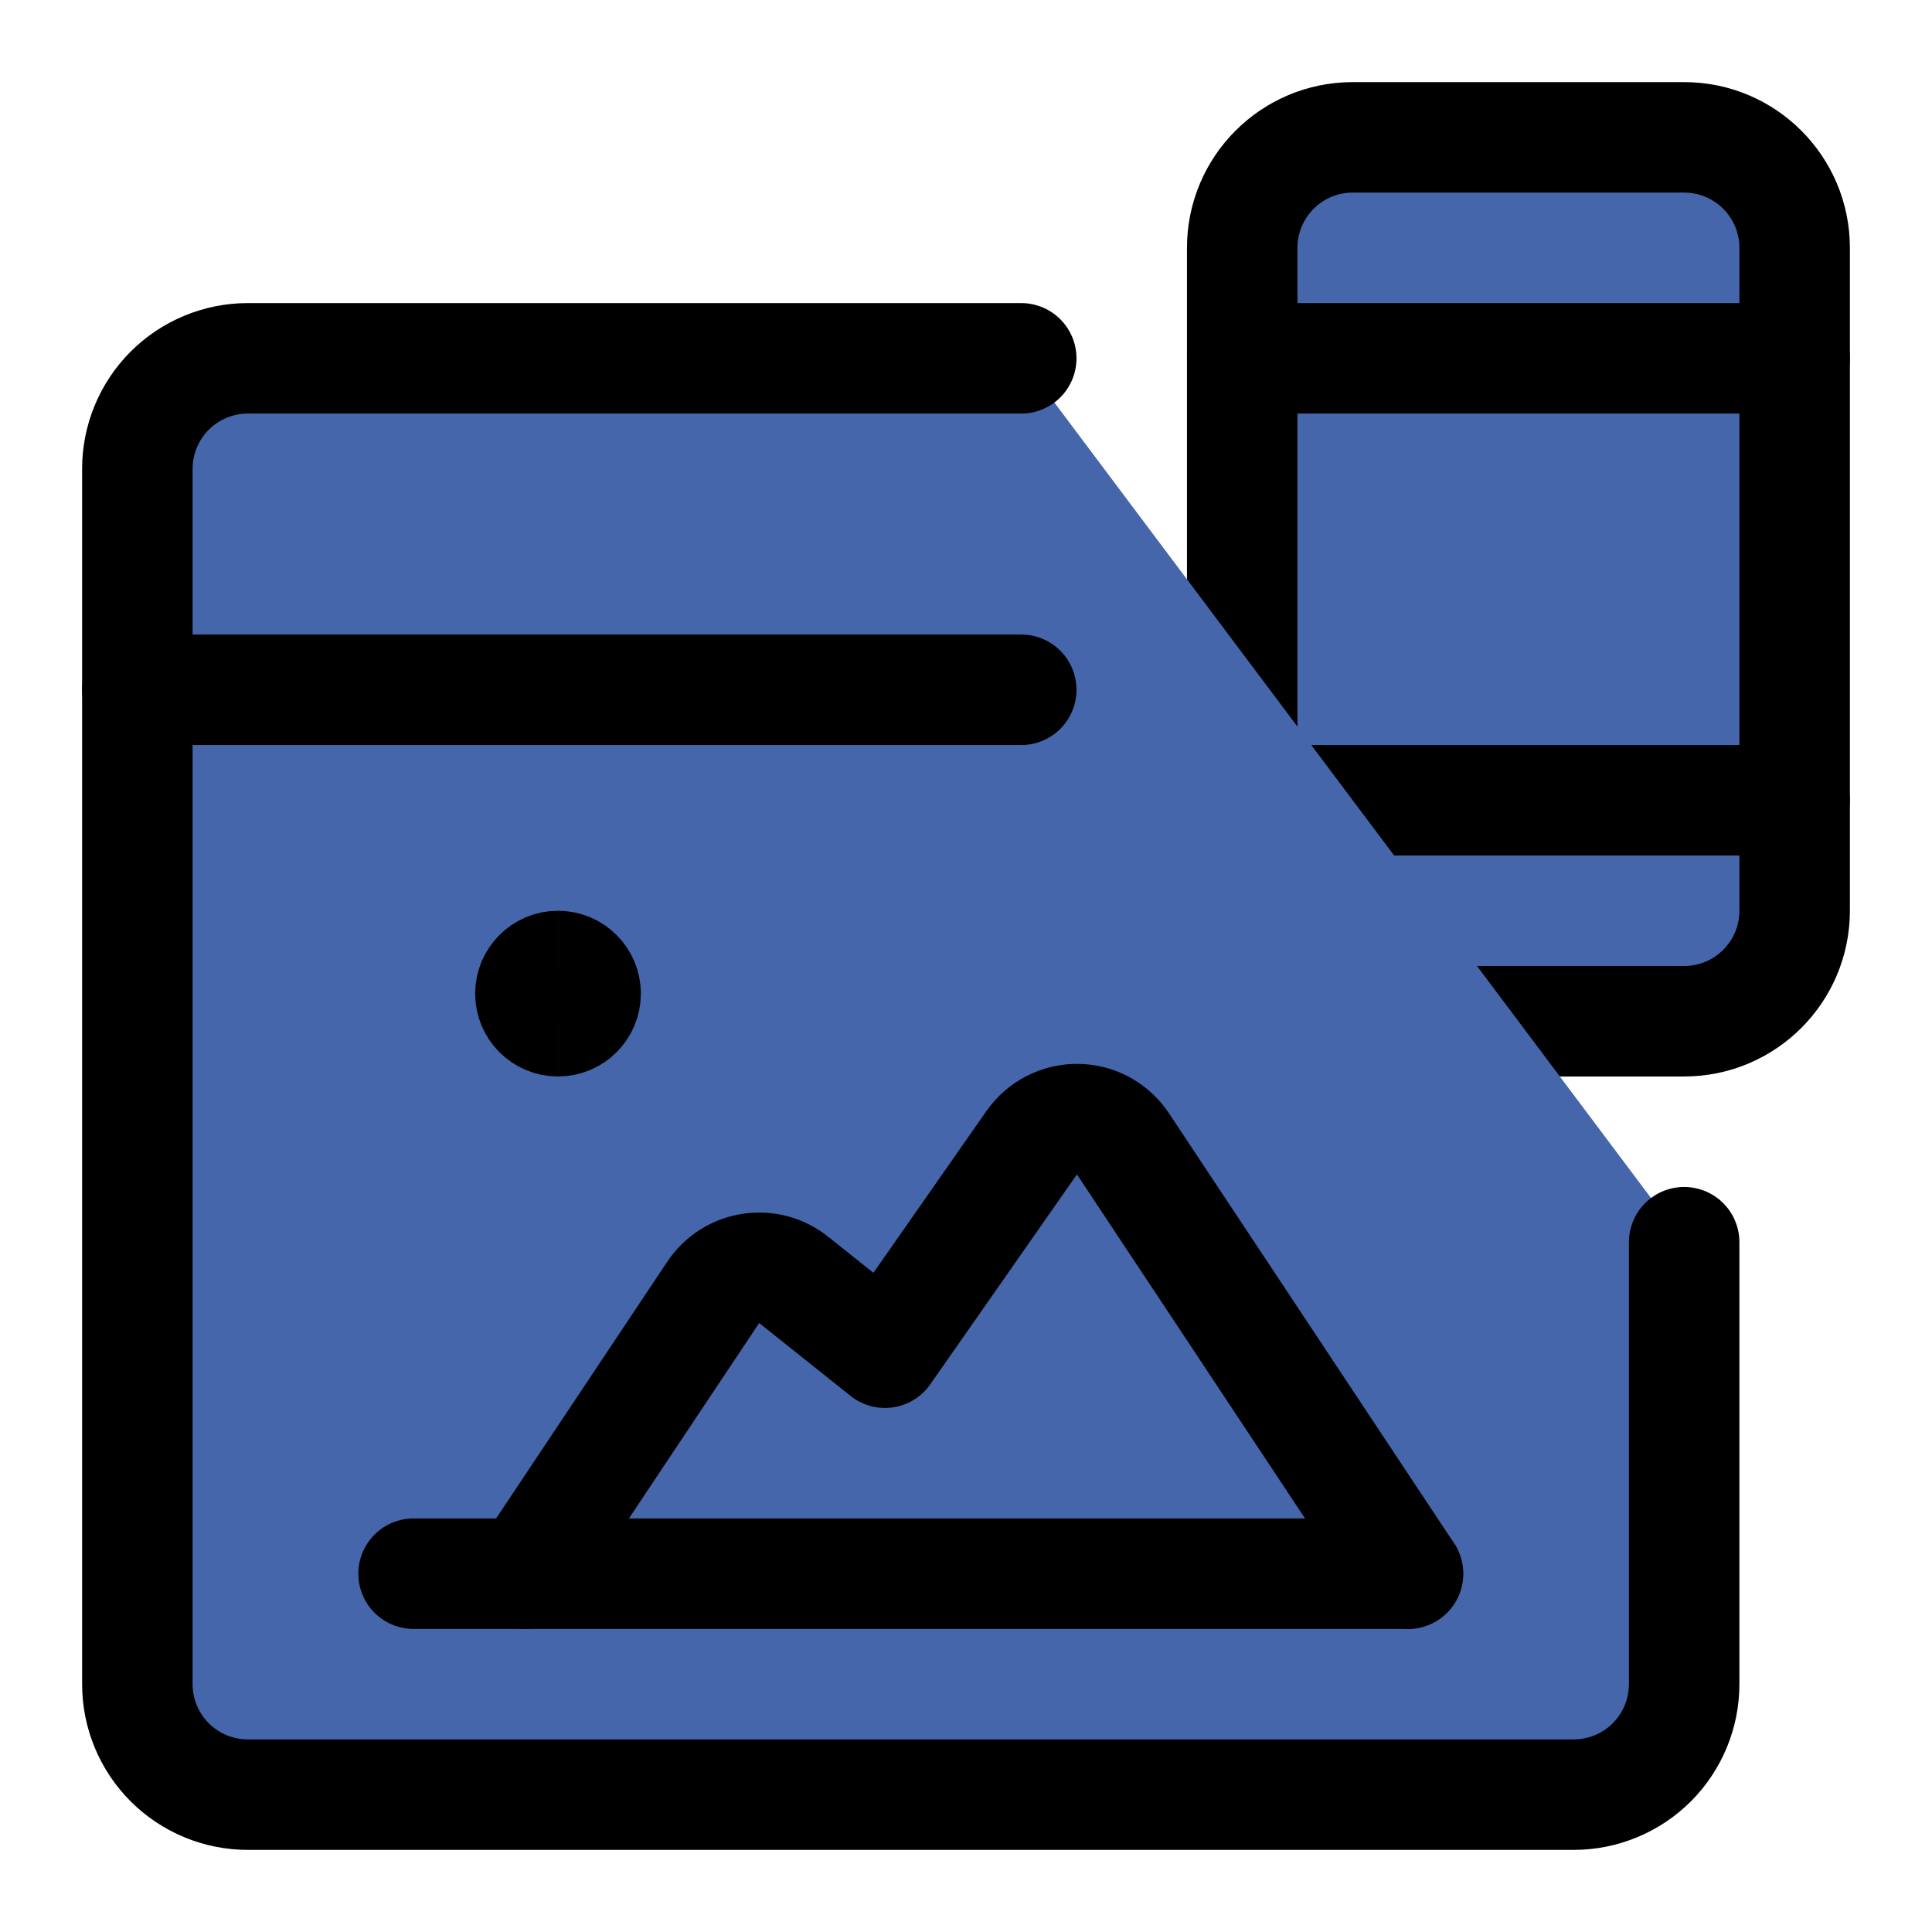 <svg id='Responsive_Design_Image_48' width='48' height='48' viewBox='0 0 48 48' xmlns='http://www.w3.org/2000/svg' xmlns:xlink='http://www.w3.org/1999/xlink'><rect width='48' height='48' stroke='none' fill='#000000' opacity='0'/>


<g transform="matrix(1.83 0 0 1.83 24 24)" >
<g style="" >
<g transform="matrix(1 0 0 1 7.5 -5.25)" >
<path style="stroke: rgb(0,0,0); stroke-width: 1.5; stroke-dasharray: none; stroke-linecap: round; stroke-dashoffset: 0; stroke-linejoin: round; stroke-miterlimit: 4; fill:#4666ab; fill-rule: nonzero; opacity: 1;" transform=" translate(-19.5, -6.75)" d="M 21.75 0.75 L 17.25 0.75 C 16.422 0.75 15.75 1.422 15.75 2.25 L 15.75 11.25 C 15.75 12.078 16.422 12.75 17.25 12.75 L 21.75 12.75 C 22.578 12.75 23.25 12.078 23.25 11.25 L 23.25 2.25 C 23.25 1.422 22.578 0.75 21.75 0.75 Z" stroke-linecap="round" />
</g>
<g transform="matrix(1 0 0 1 7.5 -2.25)" >
<path style="stroke: rgb(0,0,0); stroke-width: 1.5; stroke-dasharray: none; stroke-linecap: round; stroke-dashoffset: 0; stroke-linejoin: round; stroke-miterlimit: 4; fill:#4666ab; fill-rule: nonzero; opacity: 1;" transform=" translate(-19.5, -9.75)" d="M 15.75 9.75 L 23.25 9.75" stroke-linecap="round" />
</g>
<g transform="matrix(1 0 0 1 7.5 -8.25)" >
<path style="stroke: rgb(0,0,0); stroke-width: 1.5; stroke-dasharray: none; stroke-linecap: round; stroke-dashoffset: 0; stroke-linejoin: round; stroke-miterlimit: 4; fill:#4666ab; fill-rule: nonzero; opacity: 1;" transform=" translate(-19.5, -3.75)" d="M 15.75 3.75 L 23.25 3.75" stroke-linecap="round" />
</g>
<g transform="matrix(1 0 0 1 -0.75 1.5)" >
<path style="stroke: rgb(0,0,0); stroke-width: 1.5; stroke-dasharray: none; stroke-linecap: round; stroke-dashoffset: 0; stroke-linejoin: round; stroke-miterlimit: 4; fill:#4666ab; fill-rule: nonzero; opacity: 1;" transform=" translate(-11.25, -13.5)" d="M 12.75 3.75 L 2.25 3.75 C 1.852 3.75 1.471 3.908 1.189 4.189 C 0.908 4.471 0.75 4.852 0.75 5.25 L 0.75 21.75 C 0.75 22.148 0.908 22.529 1.189 22.811 C 1.471 23.092 1.852 23.25 2.25 23.25 L 20.25 23.25 C 20.648 23.25 21.029 23.092 21.311 22.811 C 21.592 22.529 21.75 22.148 21.75 21.75 L 21.75 15.75" stroke-linecap="round" />
</g>
<g transform="matrix(1 0 0 1 -5.25 -3.75)" >
<path style="stroke: rgb(0,0,0); stroke-width: 1.5; stroke-dasharray: none; stroke-linecap: round; stroke-dashoffset: 0; stroke-linejoin: round; stroke-miterlimit: 4; fill:#4666ab; fill-rule: nonzero; opacity: 1;" transform=" translate(-6.75, -8.25)" d="M 0.75 8.25 L 12.75 8.25" stroke-linecap="round" />
</g>
<g transform="matrix(1 0 0 1 -5.73 0.38)" >
<path style="stroke: rgb(0,0,0); stroke-width: 1.5; stroke-dasharray: none; stroke-linecap: butt; stroke-dashoffset: 0; stroke-linejoin: miter; stroke-miterlimit: 4; fill:#4666ab; fill-rule: nonzero; opacity: 1;" transform=" translate(-6.27, -12.38)" d="M 6.461 12.75 C 6.254 12.75 6.086 12.582 6.086 12.375 C 6.086 12.168 6.254 12 6.461 12" stroke-linecap="round" />
</g>
<g transform="matrix(1 0 0 1 -5.35 0.38)" >
<path style="stroke: rgb(0,0,0); stroke-width: 1.5; stroke-dasharray: none; stroke-linecap: butt; stroke-dashoffset: 0; stroke-linejoin: miter; stroke-miterlimit: 4; fill:#4666ab; fill-rule: nonzero; opacity: 1;" transform=" translate(-6.65, -12.38)" d="M 6.461 12.75 C 6.668 12.75 6.836 12.582 6.836 12.375 C 6.836 12.168 6.668 12 6.461 12" stroke-linecap="round" />
</g>
<g transform="matrix(1 0 0 1 0.01 5.16)" >
<path style="stroke: rgb(0,0,0); stroke-width: 1.5; stroke-dasharray: none; stroke-linecap: round; stroke-dashoffset: 0; stroke-linejoin: round; stroke-miterlimit: 4; fill:#4666ab; fill-rule: nonzero; opacity: 1;" transform=" translate(-12.01, -17.16)" d="M 18 20.25 L 14.13 14.413 C 14.062 14.311 13.971 14.228 13.864 14.169 C 13.757 14.111 13.637 14.08 13.515 14.079 C 13.393 14.077 13.272 14.106 13.164 14.162 C 13.055 14.217 12.962 14.299 12.892 14.399 L 10.9 17.25 L 9.66 16.261 C 9.579 16.196 9.485 16.149 9.385 16.122 C 9.284 16.096 9.179 16.09 9.077 16.106 C 8.974 16.122 8.876 16.159 8.788 16.215 C 8.701 16.271 8.626 16.345 8.568 16.431 L 6.022 20.25" stroke-linecap="round" />
</g>
<g transform="matrix(1 0 0 1 -0.75 8.25)" >
<path style="stroke: rgb(0,0,0); stroke-width: 1.5; stroke-dasharray: none; stroke-linecap: round; stroke-dashoffset: 0; stroke-linejoin: round; stroke-miterlimit: 4; fill:#4666ab; fill-rule: nonzero; opacity: 1;" transform=" translate(-11.25, -20.25)" d="M 4.5 20.25 L 18 20.25" stroke-linecap="round" />
</g>
</g>
</g>
</svg>